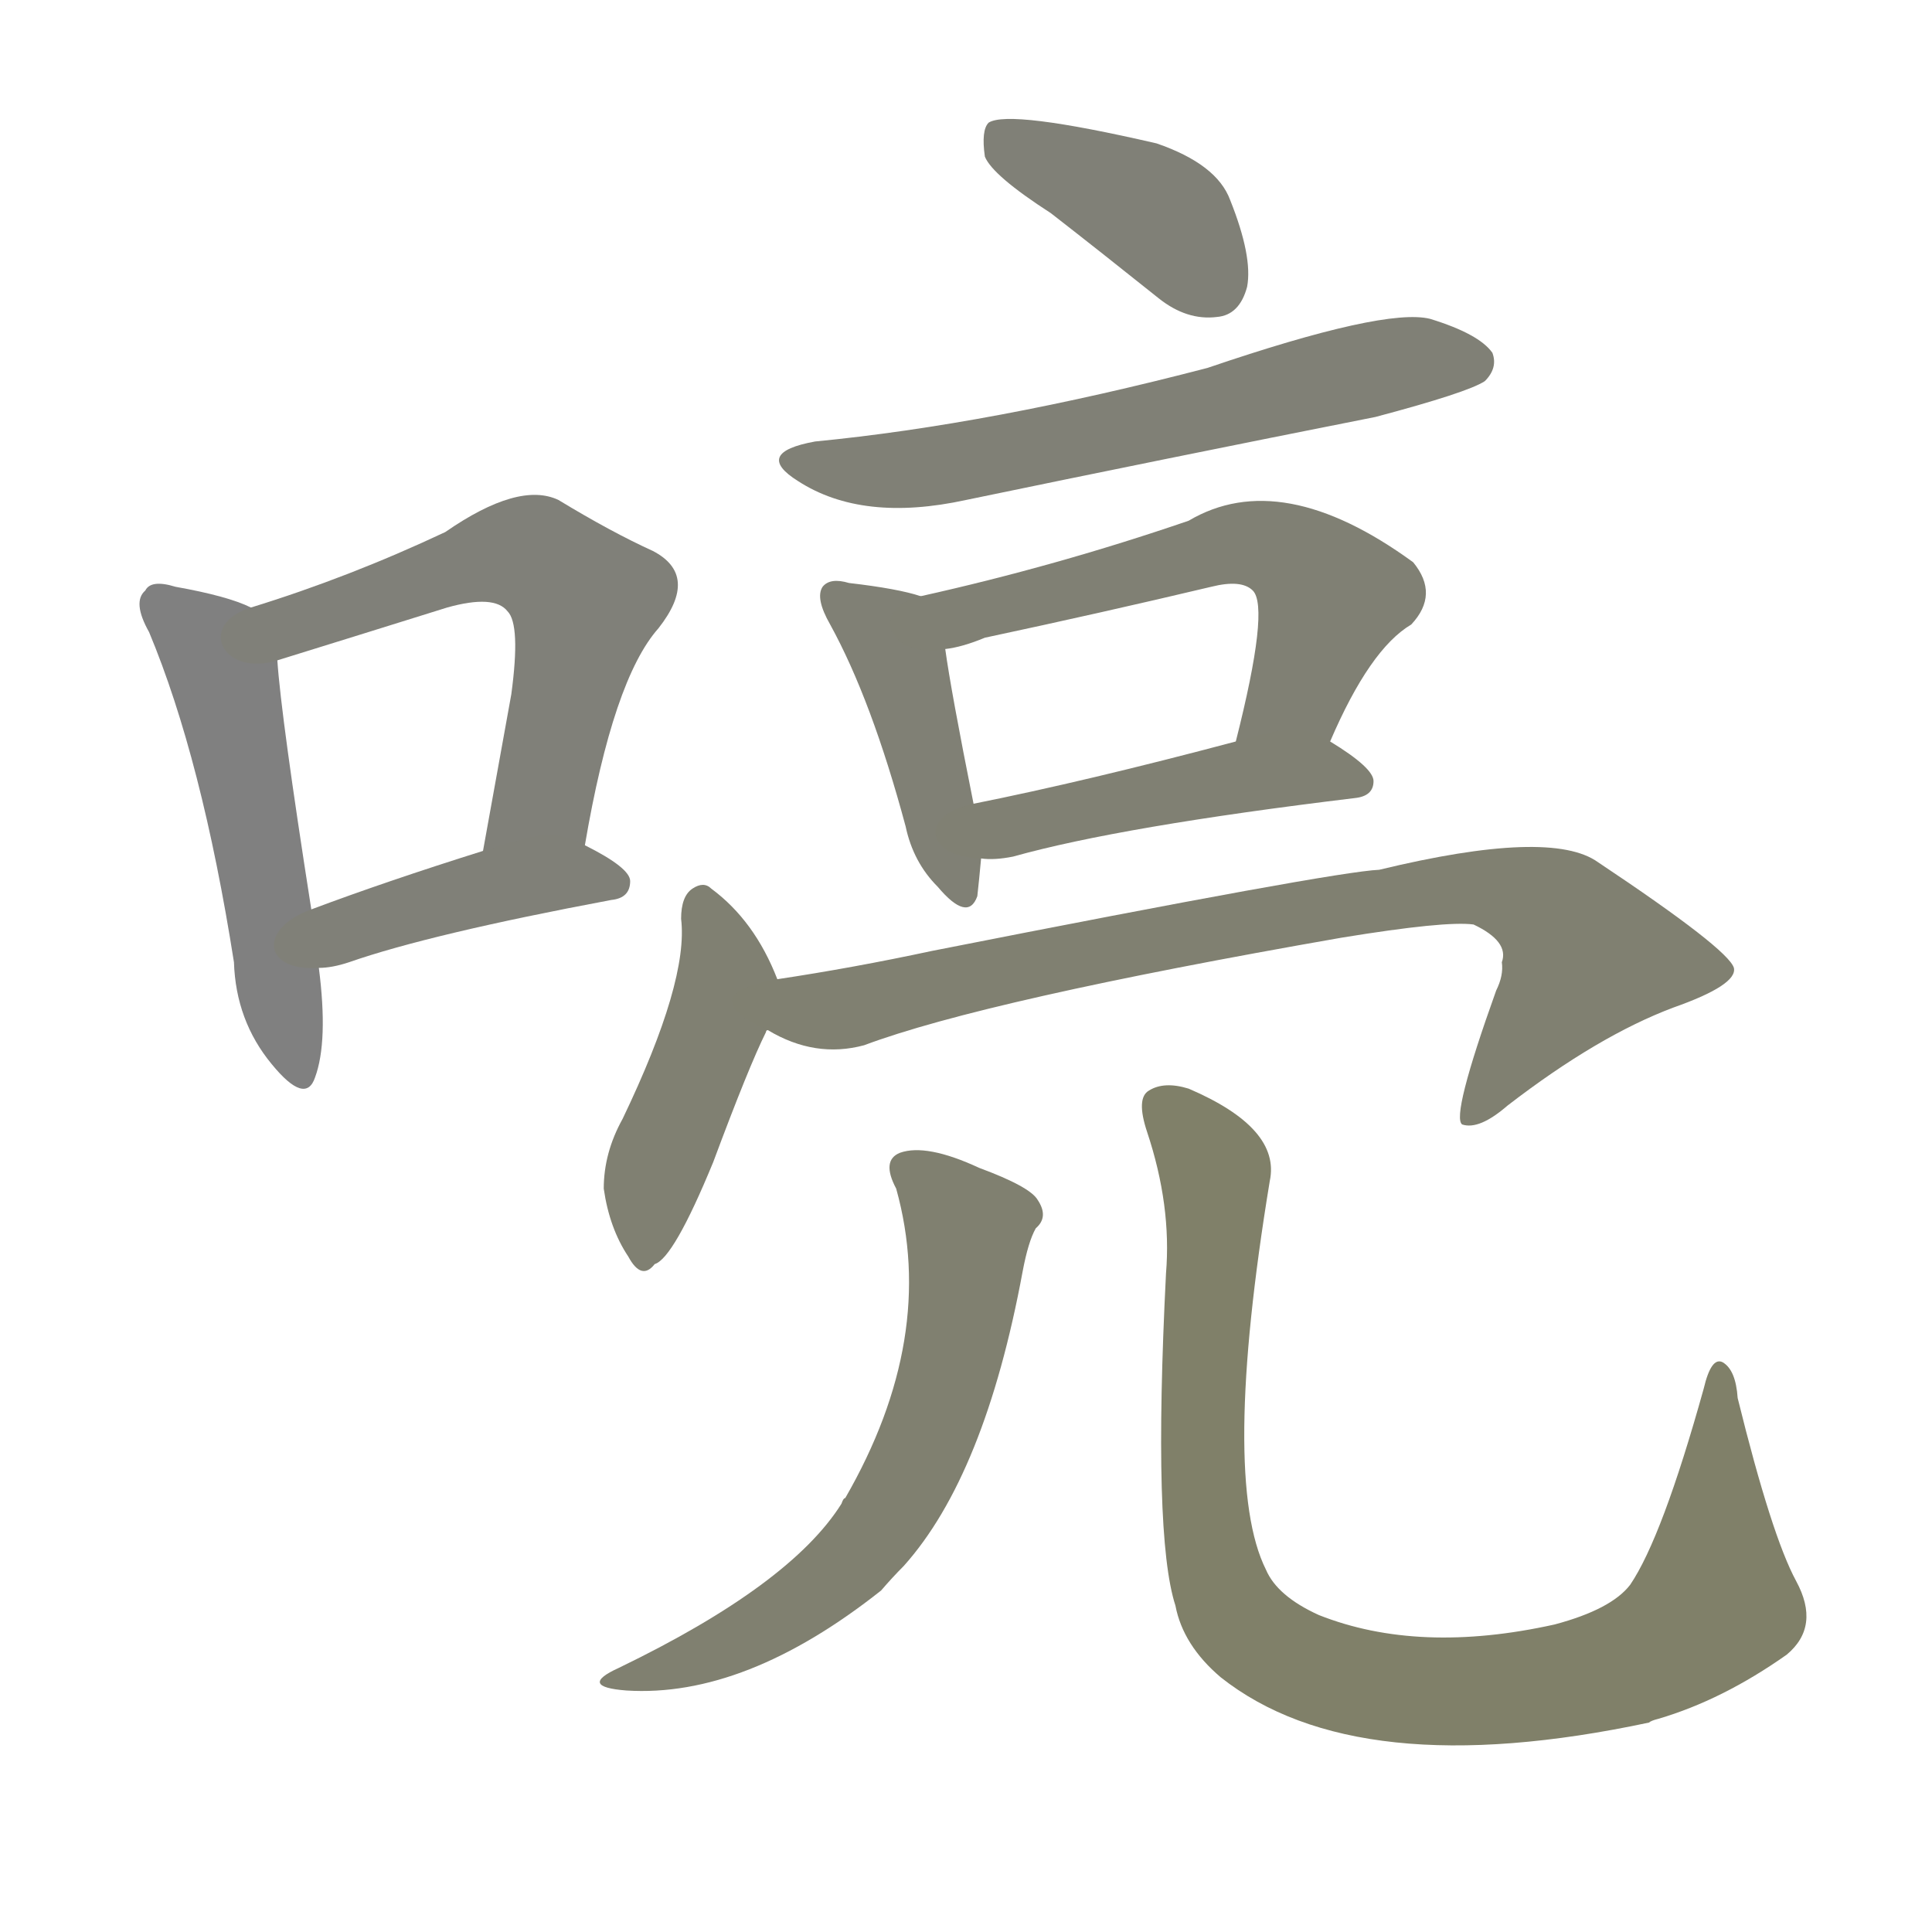 <svg version="1.1" viewBox="0 0 1024 1024" xmlns="http://www.w3.org/2000/svg">
  
  <g transform="scale(1, -1) translate(0, -900)">
    <style type="text/css">
        .stroke1 {fill: #808080;}
        .stroke2 {fill: #808079;}
        .stroke3 {fill: #808078;}
        .stroke4 {fill: #808077;}
        .stroke5 {fill: #808076;}
        .stroke6 {fill: #808075;}
        .stroke7 {fill: #808074;}
        .stroke8 {fill: #808073;}
        .stroke9 {fill: #808072;}
        .stroke10 {fill: #808071;}
        .stroke11 {fill: #808070;}
        .stroke12 {fill: #808069;}
        .stroke13 {fill: #808068;}
        .stroke14 {fill: #808067;}
        .stroke15 {fill: #808066;}
        .stroke16 {fill: #808065;}
        .stroke17 {fill: #808064;}
        .stroke18 {fill: #808063;}
        .stroke19 {fill: #808062;}
        .stroke20 {fill: #808061;}
        text {
            font-family: Helvetica;
            font-size: 50px;
            fill: #808060;
            paint-order: stroke;
            stroke: #000000;
            stroke-width: 4px;
            stroke-linecap: butt;
            stroke-linejoin: miter;
            font-weight: 800;
        }
    </style>

    <path d="M 133 578 Q 121 584 93 589 Q 80 593 77 587 Q 70 581 79 565 Q 107 498 124 390 Q 125 359 144 336 Q 162 314 167 329 Q 174 348 169 387 L 165 418 Q 149 520 147 550 C 145 573 145 573 133 578 Z" class="stroke1"/>
    <path d="M 310 452 Q 325 540 349 567 Q 371 595 346 608 Q 324 618 296 635 Q 275 645 236 618 Q 185 594 133 578 C 104 569 118 541 147 550 Q 189 563 237 578 Q 262 585 269 576 Q 276 569 271 532 Q 264 493 256 449 C 251 419 305 422 310 452 Z" class="stroke2"/>
    <path d="M 169 387 Q 176 387 185 390 Q 228 405 324 423 Q 334 424 334 433 Q 334 440 310 452 C 293 461 285 458 256 449 Q 205 433 165 418 C 137 408 139 385 169 387 Z" class="stroke3"/>
    <path d="M 557 787 Q 584 766 614 742 Q 629 730 645 732 Q 657 733 661 748 Q 664 764 652 794 Q 645 813 613 824 Q 535 842 524 835 Q 520 831 522 817 Q 526 807 557 787 Z" class="stroke4"/>
    <path d="M 432 666 Q 399 660 423 645 Q 457 623 512 635 Q 618 657 729 679 Q 778 692 787 698 Q 794 705 791 713 Q 784 723 758 731 Q 734 737 640 705 Q 525 675 432 666 Z" class="stroke5"/>
    <path d="M 488 584 Q 476 588 450 591 Q 440 594 436 589 Q 432 583 440 569 Q 462 529 480 462 Q 484 443 497 430 Q 513 411 518 425 Q 519 434 520 445 L 516 474 Q 504 534 501 556 C 497 581 497 581 488 584 Z" class="stroke6"/>
    <path d="M 705 507 Q 726 556 748 569 Q 763 585 749 602 Q 679 653 630 624 Q 560 600 488 584 C 459 577 472 550 501 556 Q 510 557 522 562 Q 583 575 642 589 Q 658 593 664 587 Q 673 578 655 507 C 648 478 693 480 705 507 Z" class="stroke7"/>
    <path d="M 520 445 Q 527 444 537 446 Q 594 462 718 477 Q 728 478 728 486 Q 728 493 705 507 C 690 516 684 515 655 507 Q 576 486 516 474 C 487 468 490 446 520 445 Z" class="stroke8"/>
    <path d="M 412 381 Q 400 412 377 429 Q 373 433 367 429 Q 361 425 361 413 Q 365 380 330 307 Q 320 289 320 270 Q 323 249 333 234 Q 340 221 347 230 Q 357 233 378 284 Q 397 335 406 353 Q 406 354 407 354 C 416 370 416 370 412 381 Z" class="stroke9"/>
    <path d="M 407 354 Q 432 339 458 346 Q 522 370 711 403 Q 766 412 781 410 Q 800 401 796 390 Q 797 383 793 375 Q 769 308 775 304 Q 784 301 799 314 Q 847 351 887 366 Q 921 378 919 387 Q 916 397 847 443 Q 822 461 731 439 Q 707 438 494 396 Q 452 387 412 381 C 382 376 380 366 407 354 Z" class="stroke10"/>
    <path d="M 475 270 Q 497 191 448 106 Q 447 106 446 103 Q 419 60 328 16 Q 306 6 332 4 Q 395 0 467 57 Q 473 64 479 70 Q 522 118 542 226 Q 545 242 549 249 Q 556 255 550 264 Q 546 271 519 281 Q 491 294 477 289 Q 467 285 475 270 Z" class="stroke11"/>
    <path d="M 618 225 Q 611 86 623 49 Q 627 28 647 11 Q 719 -46 874 -13 Q 875 -12 879 -11 Q 913 -1 947 23 Q 965 38 952 62 Q 939 86 921 159 Q 920 174 913 178 Q 907 181 903 164 Q 881 85 864 60 Q 854 47 824 39 Q 752 23 699 44 Q 677 54 671 68 Q 647 116 673 274 Q 679 302 630 323 Q 617 327 609 322 Q 602 318 608 300 Q 621 261 618 225 Z" class="stroke12"/>
    
    
    
    
    
    
    
    
    
    
    
    </g>
</svg>